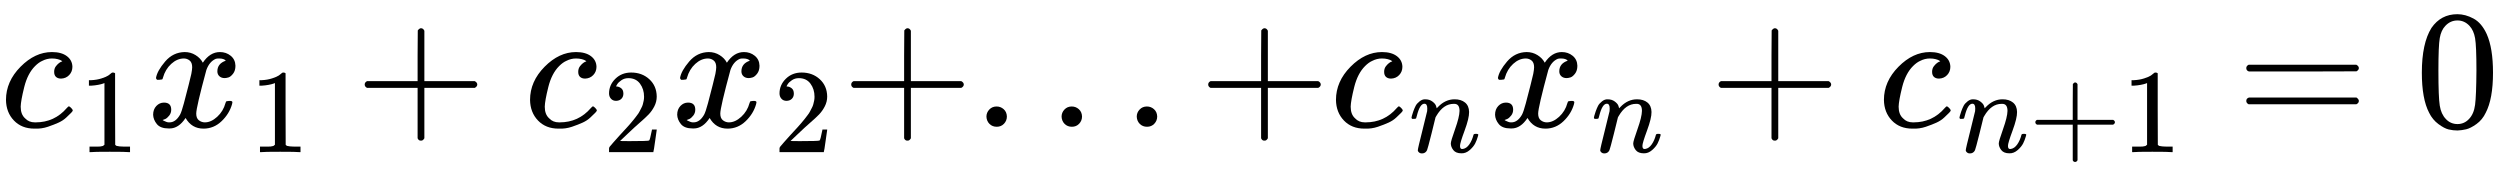 <?xml version="1.0" encoding="UTF-8" standalone="no" ?>
<svg xmlns="http://www.w3.org/2000/svg" width="267.656px" height="18.096px" viewBox="0 -750 14788.1 1000" xmlns:xlink="http://www.w3.org/1999/xlink" aria-hidden="true" style=""><defs><path id="MJX-57-TEX-I-1D450" d="M34 159Q34 268 120 355T306 442Q362 442 394 418T427 355Q427 326 408 306T360 285Q341 285 330 295T319 325T330 359T352 380T366 386H367Q367 388 361 392T340 400T306 404Q276 404 249 390Q228 381 206 359Q162 315 142 235T121 119Q121 73 147 50Q169 26 205 26H209Q321 26 394 111Q403 121 406 121Q410 121 419 112T429 98T420 83T391 55T346 25T282 0T202 -11Q127 -11 81 37T34 159Z"></path><path id="MJX-57-TEX-N-31" d="M213 578L200 573Q186 568 160 563T102 556H83V602H102Q149 604 189 617T245 641T273 663Q275 666 285 666Q294 666 302 660V361L303 61Q310 54 315 52T339 48T401 46H427V0H416Q395 3 257 3Q121 3 100 0H88V46H114Q136 46 152 46T177 47T193 50T201 52T207 57T213 61V578Z"></path><path id="MJX-57-TEX-I-1D465" d="M52 289Q59 331 106 386T222 442Q257 442 286 424T329 379Q371 442 430 442Q467 442 494 420T522 361Q522 332 508 314T481 292T458 288Q439 288 427 299T415 328Q415 374 465 391Q454 404 425 404Q412 404 406 402Q368 386 350 336Q290 115 290 78Q290 50 306 38T341 26Q378 26 414 59T463 140Q466 150 469 151T485 153H489Q504 153 504 145Q504 144 502 134Q486 77 440 33T333 -11Q263 -11 227 52Q186 -10 133 -10H127Q78 -10 57 16T35 71Q35 103 54 123T99 143Q142 143 142 101Q142 81 130 66T107 46T94 41L91 40Q91 39 97 36T113 29T132 26Q168 26 194 71Q203 87 217 139T245 247T261 313Q266 340 266 352Q266 380 251 392T217 404Q177 404 142 372T93 290Q91 281 88 280T72 278H58Q52 284 52 289Z"></path><path id="MJX-57-TEX-N-2B" d="M56 237T56 250T70 270H369V420L370 570Q380 583 389 583Q402 583 409 568V270H707Q722 262 722 250T707 230H409V-68Q401 -82 391 -82H389H387Q375 -82 369 -68V230H70Q56 237 56 250Z"></path><path id="MJX-57-TEX-N-32" d="M109 429Q82 429 66 447T50 491Q50 562 103 614T235 666Q326 666 387 610T449 465Q449 422 429 383T381 315T301 241Q265 210 201 149L142 93L218 92Q375 92 385 97Q392 99 409 186V189H449V186Q448 183 436 95T421 3V0H50V19V31Q50 38 56 46T86 81Q115 113 136 137Q145 147 170 174T204 211T233 244T261 278T284 308T305 340T320 369T333 401T340 431T343 464Q343 527 309 573T212 619Q179 619 154 602T119 569T109 550Q109 549 114 549Q132 549 151 535T170 489Q170 464 154 447T109 429Z"></path><path id="MJX-57-TEX-N-2E" d="M78 60Q78 84 95 102T138 120Q162 120 180 104T199 61Q199 36 182 18T139 0T96 17T78 60Z"></path><path id="MJX-57-TEX-I-1D45B" d="M21 287Q22 293 24 303T36 341T56 388T89 425T135 442Q171 442 195 424T225 390T231 369Q231 367 232 367L243 378Q304 442 382 442Q436 442 469 415T503 336T465 179T427 52Q427 26 444 26Q450 26 453 27Q482 32 505 65T540 145Q542 153 560 153Q580 153 580 145Q580 144 576 130Q568 101 554 73T508 17T439 -10Q392 -10 371 17T350 73Q350 92 386 193T423 345Q423 404 379 404H374Q288 404 229 303L222 291L189 157Q156 26 151 16Q138 -11 108 -11Q95 -11 87 -5T76 7T74 17Q74 30 112 180T152 343Q153 348 153 366Q153 405 129 405Q91 405 66 305Q60 285 60 284Q58 278 41 278H27Q21 284 21 287Z"></path><path id="MJX-57-TEX-N-3D" d="M56 347Q56 360 70 367H707Q722 359 722 347Q722 336 708 328L390 327H72Q56 332 56 347ZM56 153Q56 168 72 173H708Q722 163 722 153Q722 140 707 133H70Q56 140 56 153Z"></path><path id="MJX-57-TEX-N-30" d="M96 585Q152 666 249 666Q297 666 345 640T423 548Q460 465 460 320Q460 165 417 83Q397 41 362 16T301 -15T250 -22Q224 -22 198 -16T137 16T82 83Q39 165 39 320Q39 494 96 585ZM321 597Q291 629 250 629Q208 629 178 597Q153 571 145 525T137 333Q137 175 145 125T181 46Q209 16 250 16Q290 16 318 46Q347 76 354 130T362 333Q362 478 354 524T321 597Z"></path></defs><g stroke="currentColor" fill="currentColor" stroke-width="0" transform="scale(1,-1)"><g data-mml-node="math"><g data-mml-node="mtable"><g data-mml-node="mtr"><g data-mml-node="mtd"><g data-mml-node="msub"><g data-mml-node="mi"><use data-c="1D450" xlink:href="#MJX-57-TEX-I-1D450"></use></g><g data-mml-node="mn" transform="translate(466,-150) scale(0.707)"><use data-c="31" xlink:href="#MJX-57-TEX-N-31"></use></g></g><g data-mml-node="msub" transform="translate(869.6,0)"><g data-mml-node="mi"><use data-c="1D465" xlink:href="#MJX-57-TEX-I-1D465"></use></g><g data-mml-node="mn" transform="translate(605,-150) scale(0.707)"><use data-c="31" xlink:href="#MJX-57-TEX-N-31"></use></g></g><g data-mml-node="mo" transform="translate(2100.3,0)"><use data-c="2B" xlink:href="#MJX-57-TEX-N-2B"></use></g><g data-mml-node="msub" transform="translate(3100.6,0)"><g data-mml-node="mi"><use data-c="1D450" xlink:href="#MJX-57-TEX-I-1D450"></use></g><g data-mml-node="mn" transform="translate(466,-150) scale(0.707)"><use data-c="32" xlink:href="#MJX-57-TEX-N-32"></use></g></g><g data-mml-node="msub" transform="translate(3970.1,0)"><g data-mml-node="mi"><use data-c="1D465" xlink:href="#MJX-57-TEX-I-1D465"></use></g><g data-mml-node="mn" transform="translate(605,-150) scale(0.707)"><use data-c="32" xlink:href="#MJX-57-TEX-N-32"></use></g></g><g data-mml-node="mo" transform="translate(4978.7,0)"><use data-c="2B" xlink:href="#MJX-57-TEX-N-2B"></use></g><g data-mml-node="mo" transform="translate(5756.7,0)"><use data-c="2E" xlink:href="#MJX-57-TEX-N-2E"></use></g><g data-mml-node="mo" transform="translate(6201.3,0)"><use data-c="2E" xlink:href="#MJX-57-TEX-N-2E"></use></g><g data-mml-node="mo" transform="translate(6646,0)"><use data-c="2E" xlink:href="#MJX-57-TEX-N-2E"></use></g><g data-mml-node="mo" transform="translate(7090.7,0)"><use data-c="2B" xlink:href="#MJX-57-TEX-N-2B"></use></g><g data-mml-node="msub" transform="translate(7868.7,0)"><g data-mml-node="mi"><use data-c="1D450" xlink:href="#MJX-57-TEX-I-1D450"></use></g><g data-mml-node="mi" transform="translate(466,-150) scale(0.707)"><use data-c="1D45B" xlink:href="#MJX-57-TEX-I-1D45B"></use></g></g><g data-mml-node="msub" transform="translate(8808.9,0)"><g data-mml-node="mi"><use data-c="1D465" xlink:href="#MJX-57-TEX-I-1D465"></use></g><g data-mml-node="mi" transform="translate(605,-150) scale(0.707)"><use data-c="1D45B" xlink:href="#MJX-57-TEX-I-1D45B"></use></g></g><g data-mml-node="mo" transform="translate(10110.4,0)"><use data-c="2B" xlink:href="#MJX-57-TEX-N-2B"></use></g><g data-mml-node="msub" transform="translate(11110.6,0)"><g data-mml-node="mi"><use data-c="1D450" xlink:href="#MJX-57-TEX-I-1D450"></use></g><g data-mml-node="TeXAtom" transform="translate(466,-150) scale(0.707)" data-mjx-texclass="ORD"><g data-mml-node="mi"><use data-c="1D45B" xlink:href="#MJX-57-TEX-I-1D45B"></use></g><g data-mml-node="mo" transform="translate(600,0)"><use data-c="2B" xlink:href="#MJX-57-TEX-N-2B"></use></g><g data-mml-node="mn" transform="translate(1378,0)"><use data-c="31" xlink:href="#MJX-57-TEX-N-31"></use></g></g></g><g data-mml-node="mo" transform="translate(13232.4,0)"><use data-c="3D" xlink:href="#MJX-57-TEX-N-3D"></use></g><g data-mml-node="mn" transform="translate(14288.1,0)"><use data-c="30" xlink:href="#MJX-57-TEX-N-30"></use></g></g></g></g></g></g></svg>